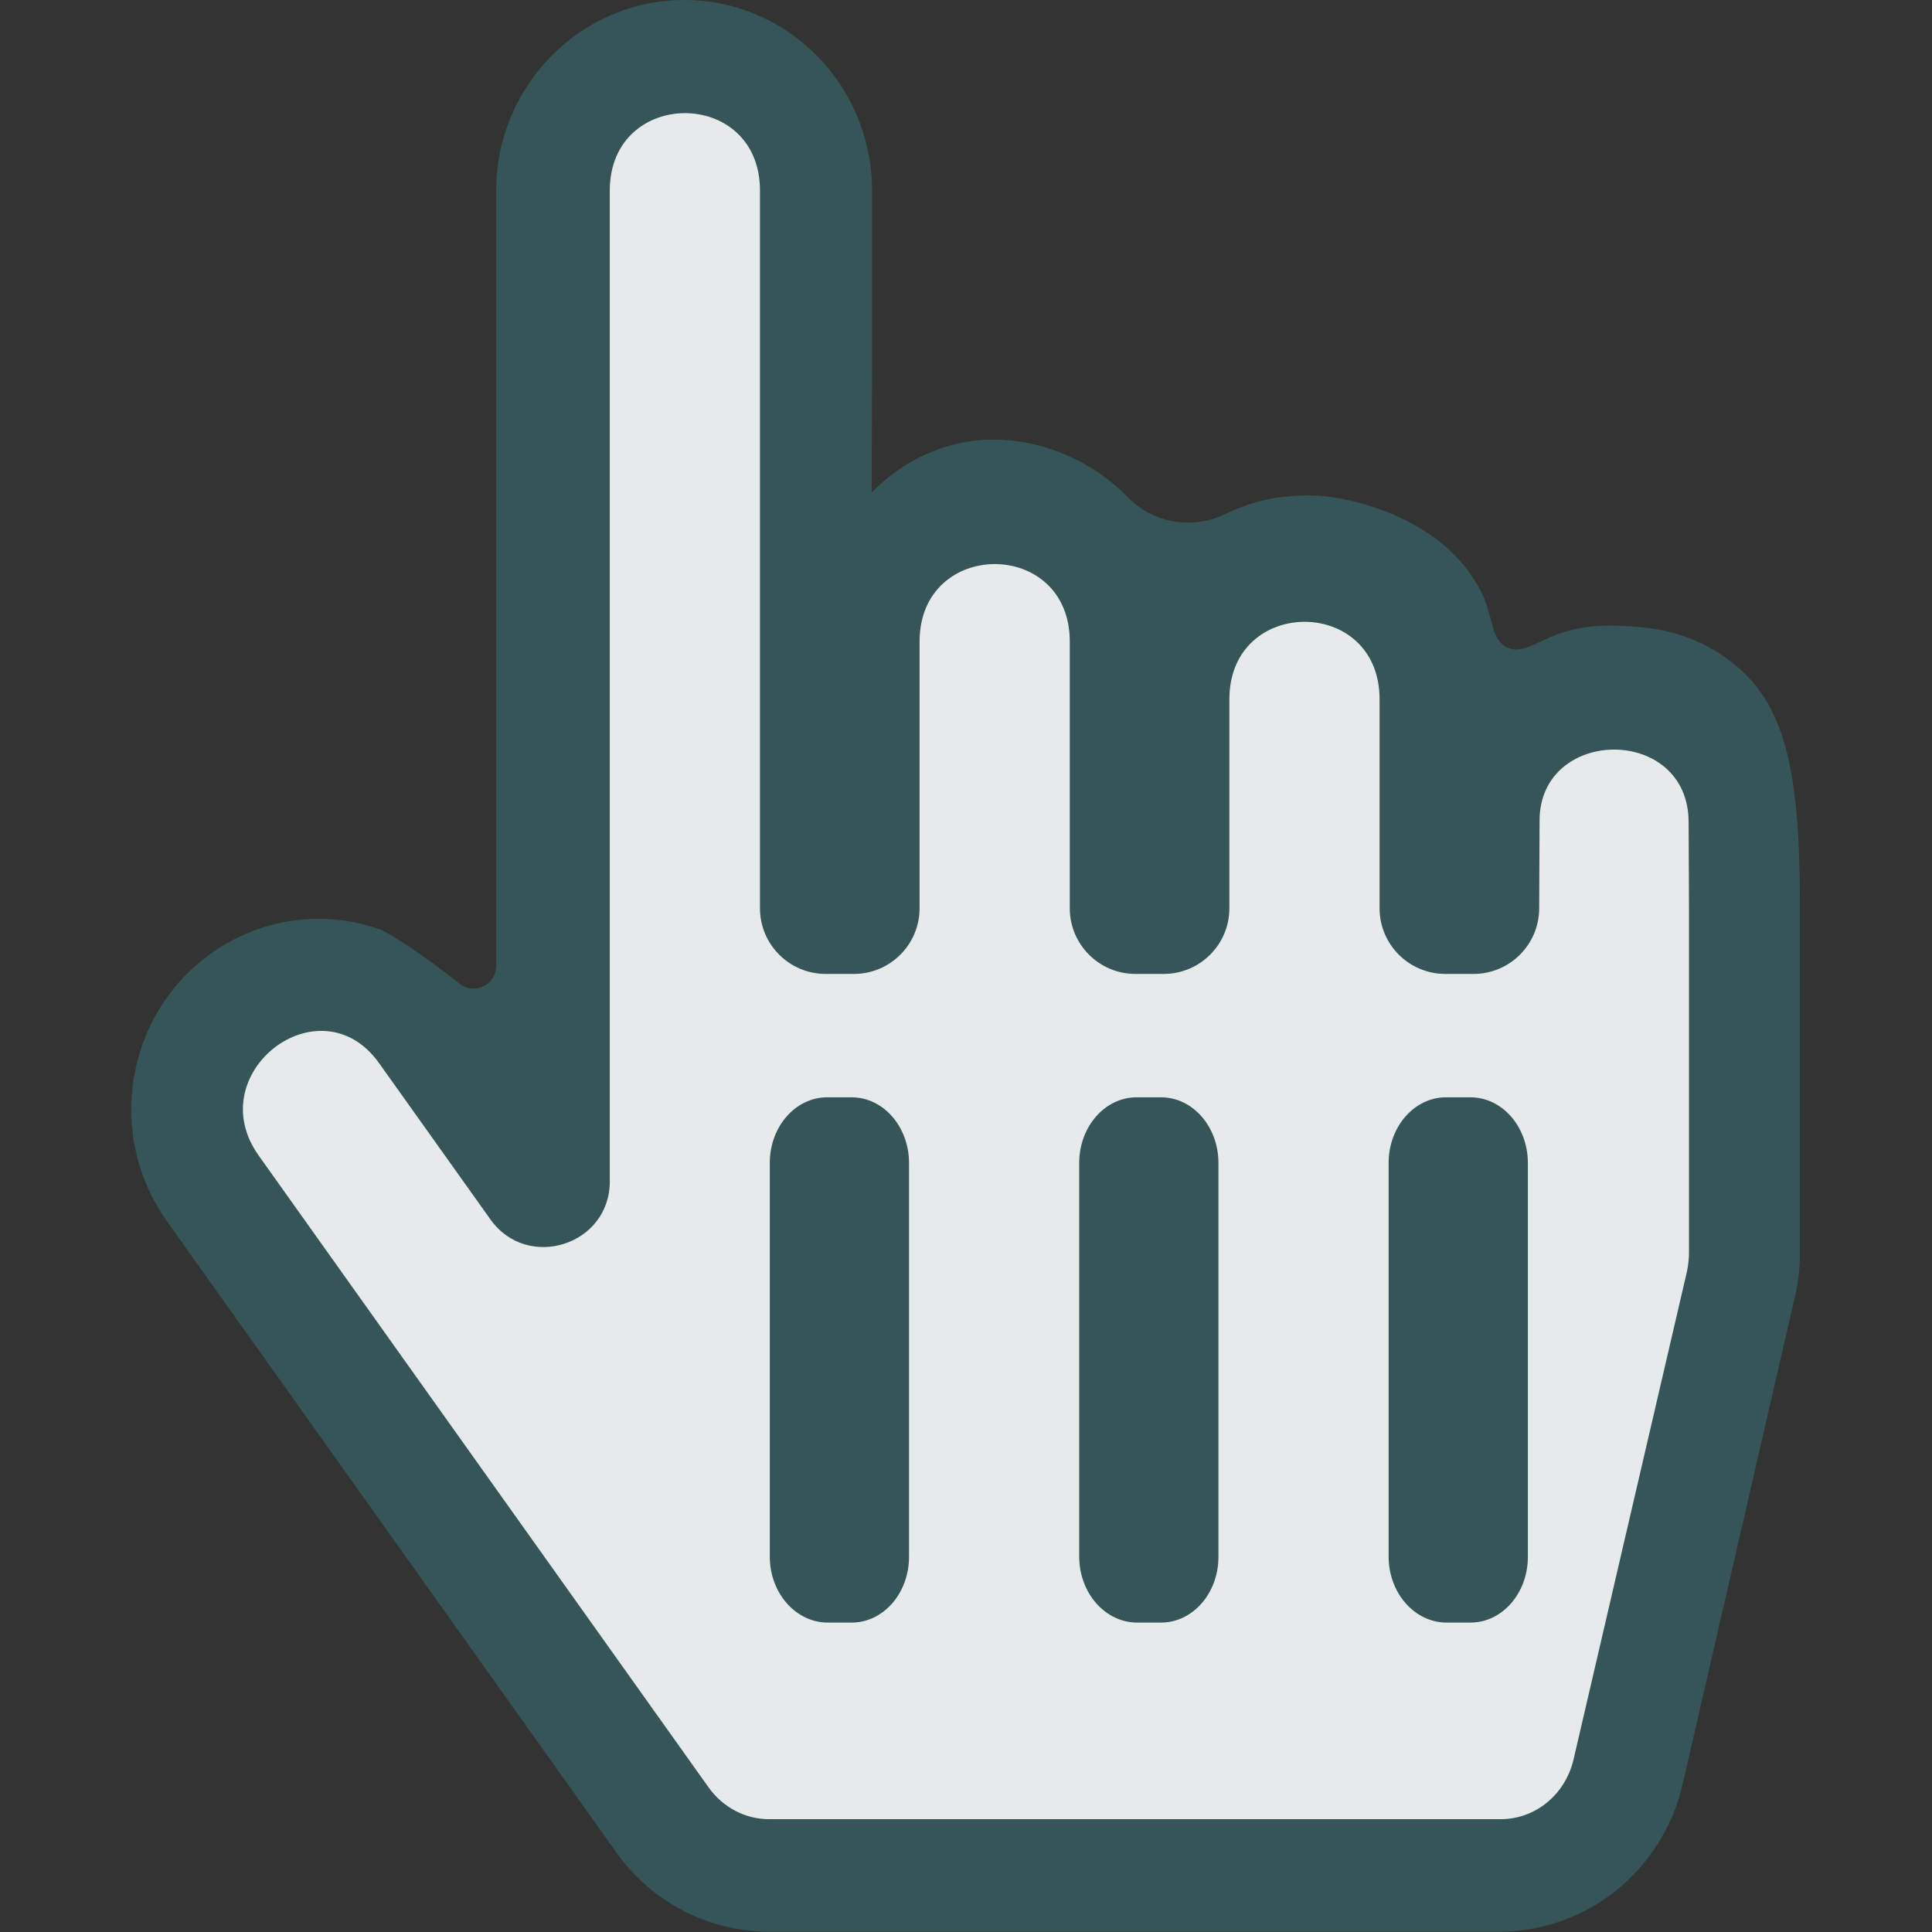 <?xml version="1.0" encoding="utf-8"?>
<!-- Generator: Adobe Illustrator 19.0.0, SVG Export Plug-In . SVG Version: 6.00 Build 0)  -->
<svg version="1.1" id="Layer_1" focusable="false" xmlns="http://www.w3.org/2000/svg" xmlns:xlink="http://www.w3.org/1999/xlink"
	 x="0px" y="0px" viewBox="32 11 512 512" style="enable-background:new 32 11 512 512;" xml:space="preserve">
<rect x="32" y="11" width="512" height="512" fill="#333333" stroke="none"/>
<style type="text/css">
	.st0{fill:#365558;}
	.st1{fill:#E6EAEA;}
	.st2{fill:#F0353D;}
	.st3{fill:#FD6A33;}
	.st4{fill:#FF8C29;}
	.st5{fill:#FFD1A9;}
	.st6{fill:#0295AA;}
	.st7{fill:#4ACFD9;}
	.st8{fill:none;stroke:#000000;stroke-miterlimit:10;}
	.st9{fill:#9BAAAB;}
	.st10{fill:#CDD4D5;}
	.st11{fill:#FFFFFF;}
	.st12{fill:#BCD643;}
</style>
<path class="st0" d="M116.4,254.5c-10.5,0-20.7,3.4-29.2,9.7c-10.7,7.9-17.7,19.6-19.8,32.9c-2.1,13.3,1.1,26.6,8.8,37.5
	l119.2,167.4c9.3,13.1,24.4,20.9,40.3,20.9h193.8c11.1,0,22.1-3.9,30.8-10.9c8.8-7.1,15.1-17.1,17.6-28.1l29.8-129.4
	c0.9-3.8,1.3-7.7,1.3-11.5v-91.3c0-26.5-1.8-46-11.1-58.2c-6.7-8.7-17.7-15.2-31.2-16.3c-7.1-0.6-14.6-1-22.8,2.2
	c-5.6,2.2-10.2,6.1-14.3,1.8c-2.4-2.5-2.3-8-5.2-13.6c-10.2-19.8-35.5-25.3-45.2-25.3s-15.9,1.8-22.9,5.1c-3,1.4-6.2,2.1-9.5,2.1
	c-6,0-11.9-2.5-16-6.8c-9.5-9.8-22.9-15.2-35.5-15.2c-12.7,0-24.4,5.7-32.3,14.1c0-8.9,0.1-26.2,0.1-32.6V61.5
	c0-27.9-22.3-50.5-49.8-50.5c-27.4,0-49.8,22.7-49.8,50.5v175.2c0,2.4,0,7.2,0,12.4c0,6.4,0,13.5,0,17.9c0,2.3-1.3,4.4-3.4,5.4
	c-2.1,1-4.5,0.7-6.3-0.7c-4.9-3.9-14.7-11.2-20.6-14.2C127.9,255.5,122.2,254.5,116.4,254.5z"/>
<path class="st1" d="M132.5,292.8l29.5,41.4c9.8,13.7,31.6,6.8,31.6-10.1V61.5c0-27.3,39.8-27.4,39.8,0v190.2
	c0,9.6,7.8,17.4,17.4,17.4h7.5c9.6,0,17.4-7.8,17.4-17.4v-70.7c0-27.3,39.8-27.4,39.8,0v70.7c0,9.6,7.8,17.4,17.4,17.4h7.5
	c9.6,0,17.4-7.8,17.4-17.4v-55.4c0-27.3,39.8-27.4,39.8,0v55.4c0,9.6,7.8,17.4,17.4,17.4h7.5c9.6,0,17.4-7.8,17.4-17.4
	c0-2,0.1-21.3,0.1-23.2c0-25,39.5-25.4,39.5,0.4c0,1.9,0.1,20.8,0.1,22.8v91.3c0,1.6-0.2,3.2-0.5,4.8L449,477.3
	c-2.2,9.3-10.1,15.8-19.3,15.8H235.8c-6.3,0-12.2-3.1-16-8.4L100.6,317.3C84.9,295.4,116.9,270.8,132.5,292.8L132.5,292.8z"/>
<path class="st0" d="M236,423.5V319.2c0-9.6,6.8-17.4,15.2-17.4h6.5c8.4,0,15.2,7.8,15.2,17.4v104.4c0,9.6-6.8,17.4-15.2,17.4h-6.5
	C242.8,440.9,236,433.1,236,423.5z"/>
<path class="st0" d="M318,423.5V319.2c0-9.6,6.8-17.4,15.2-17.4h6.5c8.4,0,15.2,7.8,15.2,17.4v104.4c0,9.6-6.8,17.4-15.2,17.4h-6.5
	C324.8,440.9,318,433.1,318,423.5z"/>
<path class="st0" d="M400,423.5V319.2c0-9.6,6.8-17.4,15.2-17.4h6.5c8.4,0,15.2,7.8,15.2,17.4v104.4c0,9.6-6.8,17.4-15.2,17.4h-6.5
	C406.8,440.9,400,433.1,400,423.5z"/>
<g>
	<g>
		<path class="st0" d="M834.9,464c-3.8,0-7.6-0.7-11.2-2.2c-7.7-3.1-14-9.3-17.3-17c0-0.1,0-0.1-0.1-0.2l-41.9-102l-66.8,68.7
			c-8.9,9.1-21.7,11.9-33.3,7.1c-11.9-4.8-19.6-16.3-19.6-29.2V-16.5c0-13.2,7.9-24.7,20.2-29.4c11.7-4.5,24.6-1.5,32.9,7.5
			l268.4,276.1c8.9,8.8,11.6,22.1,6.8,33.9c-4.9,11.9-16.1,19.6-28.6,19.6h-79.1l44.7,108.9c6.6,15.9-0.6,33.9-16.2,41
			c-0.1,0-0.1,0-0.2,0.1l-46.4,20.2C843.2,463.2,839,464,834.9,464z"/>
	</g>
	<path class="st1" d="M832.4,433.8c0.4,0.8,1,1.4,1.7,1.7c0.7,0.3,1.3,0.1,1.6,0l46.3-20.2c1.4-0.6,2.4-2.5,1.6-4.3l-52.7-128.5
		c-1.8-4.4-1.3-9.3,1.3-13.3c2.6-3.9,7-6.3,11.8-6.3h100.2c1.4,0,2.1-1.4,2.4-2c0.5-1.3,0.4-2.3-0.4-3.1c-0.1-0.1-0.2-0.2-0.3-0.3
		L677.2-18.8c-0.1-0.1-0.3-0.3-0.4-0.4c-0.2-0.2-0.6-0.7-1.9-0.2c-0.9,0.3-2,1.1-2,2.9v405.9c0,2,1.5,2.7,1.9,2.9
		c0.9,0.4,1.5,0.2,2.3-0.6l81.9-84.2c3.3-3.4,8.2-4.9,12.8-4c4.7,0.9,8.6,4.1,10.4,8.5L832.4,433.8z"/>
</g>
<g>
	<rect x="-564" y="-71.1" class="st2" width="128" height="128"/>
	<rect x="-436" y="-71.1" class="st3" width="128" height="128"/>
	<rect x="-308" y="-71.1" class="st4" width="128" height="128"/>
	<rect x="-180" y="-71.1" class="st5" width="128" height="128"/>
	<rect x="-564" y="56.9" class="st0" width="128" height="128"/>
	<rect x="-436" y="56.9" class="st6" width="128" height="128"/>
	<rect x="-308" y="56.9" class="st7" width="128" height="128"/>
	<rect x="-180" y="56.9" class="st8" width="128" height="128"/>
	<rect x="-564" y="184.9" class="st9" width="128" height="128"/>
	<rect x="-436" y="184.9" class="st10" width="128" height="128"/>
	<rect x="-308" y="184.9" class="st1" width="128" height="128"/>
	<rect x="-180" y="184.9" class="st11" width="128" height="128"/>
	<rect x="-564" y="312.9" class="st12" width="128" height="128"/>
	<rect x="-436" y="312.9" class="st8" width="128" height="128"/>
	<rect x="-308" y="312.9" class="st8" width="128" height="128"/>
	<rect x="-180" y="312.9" class="st8" width="128" height="128"/>
</g>
</svg>
